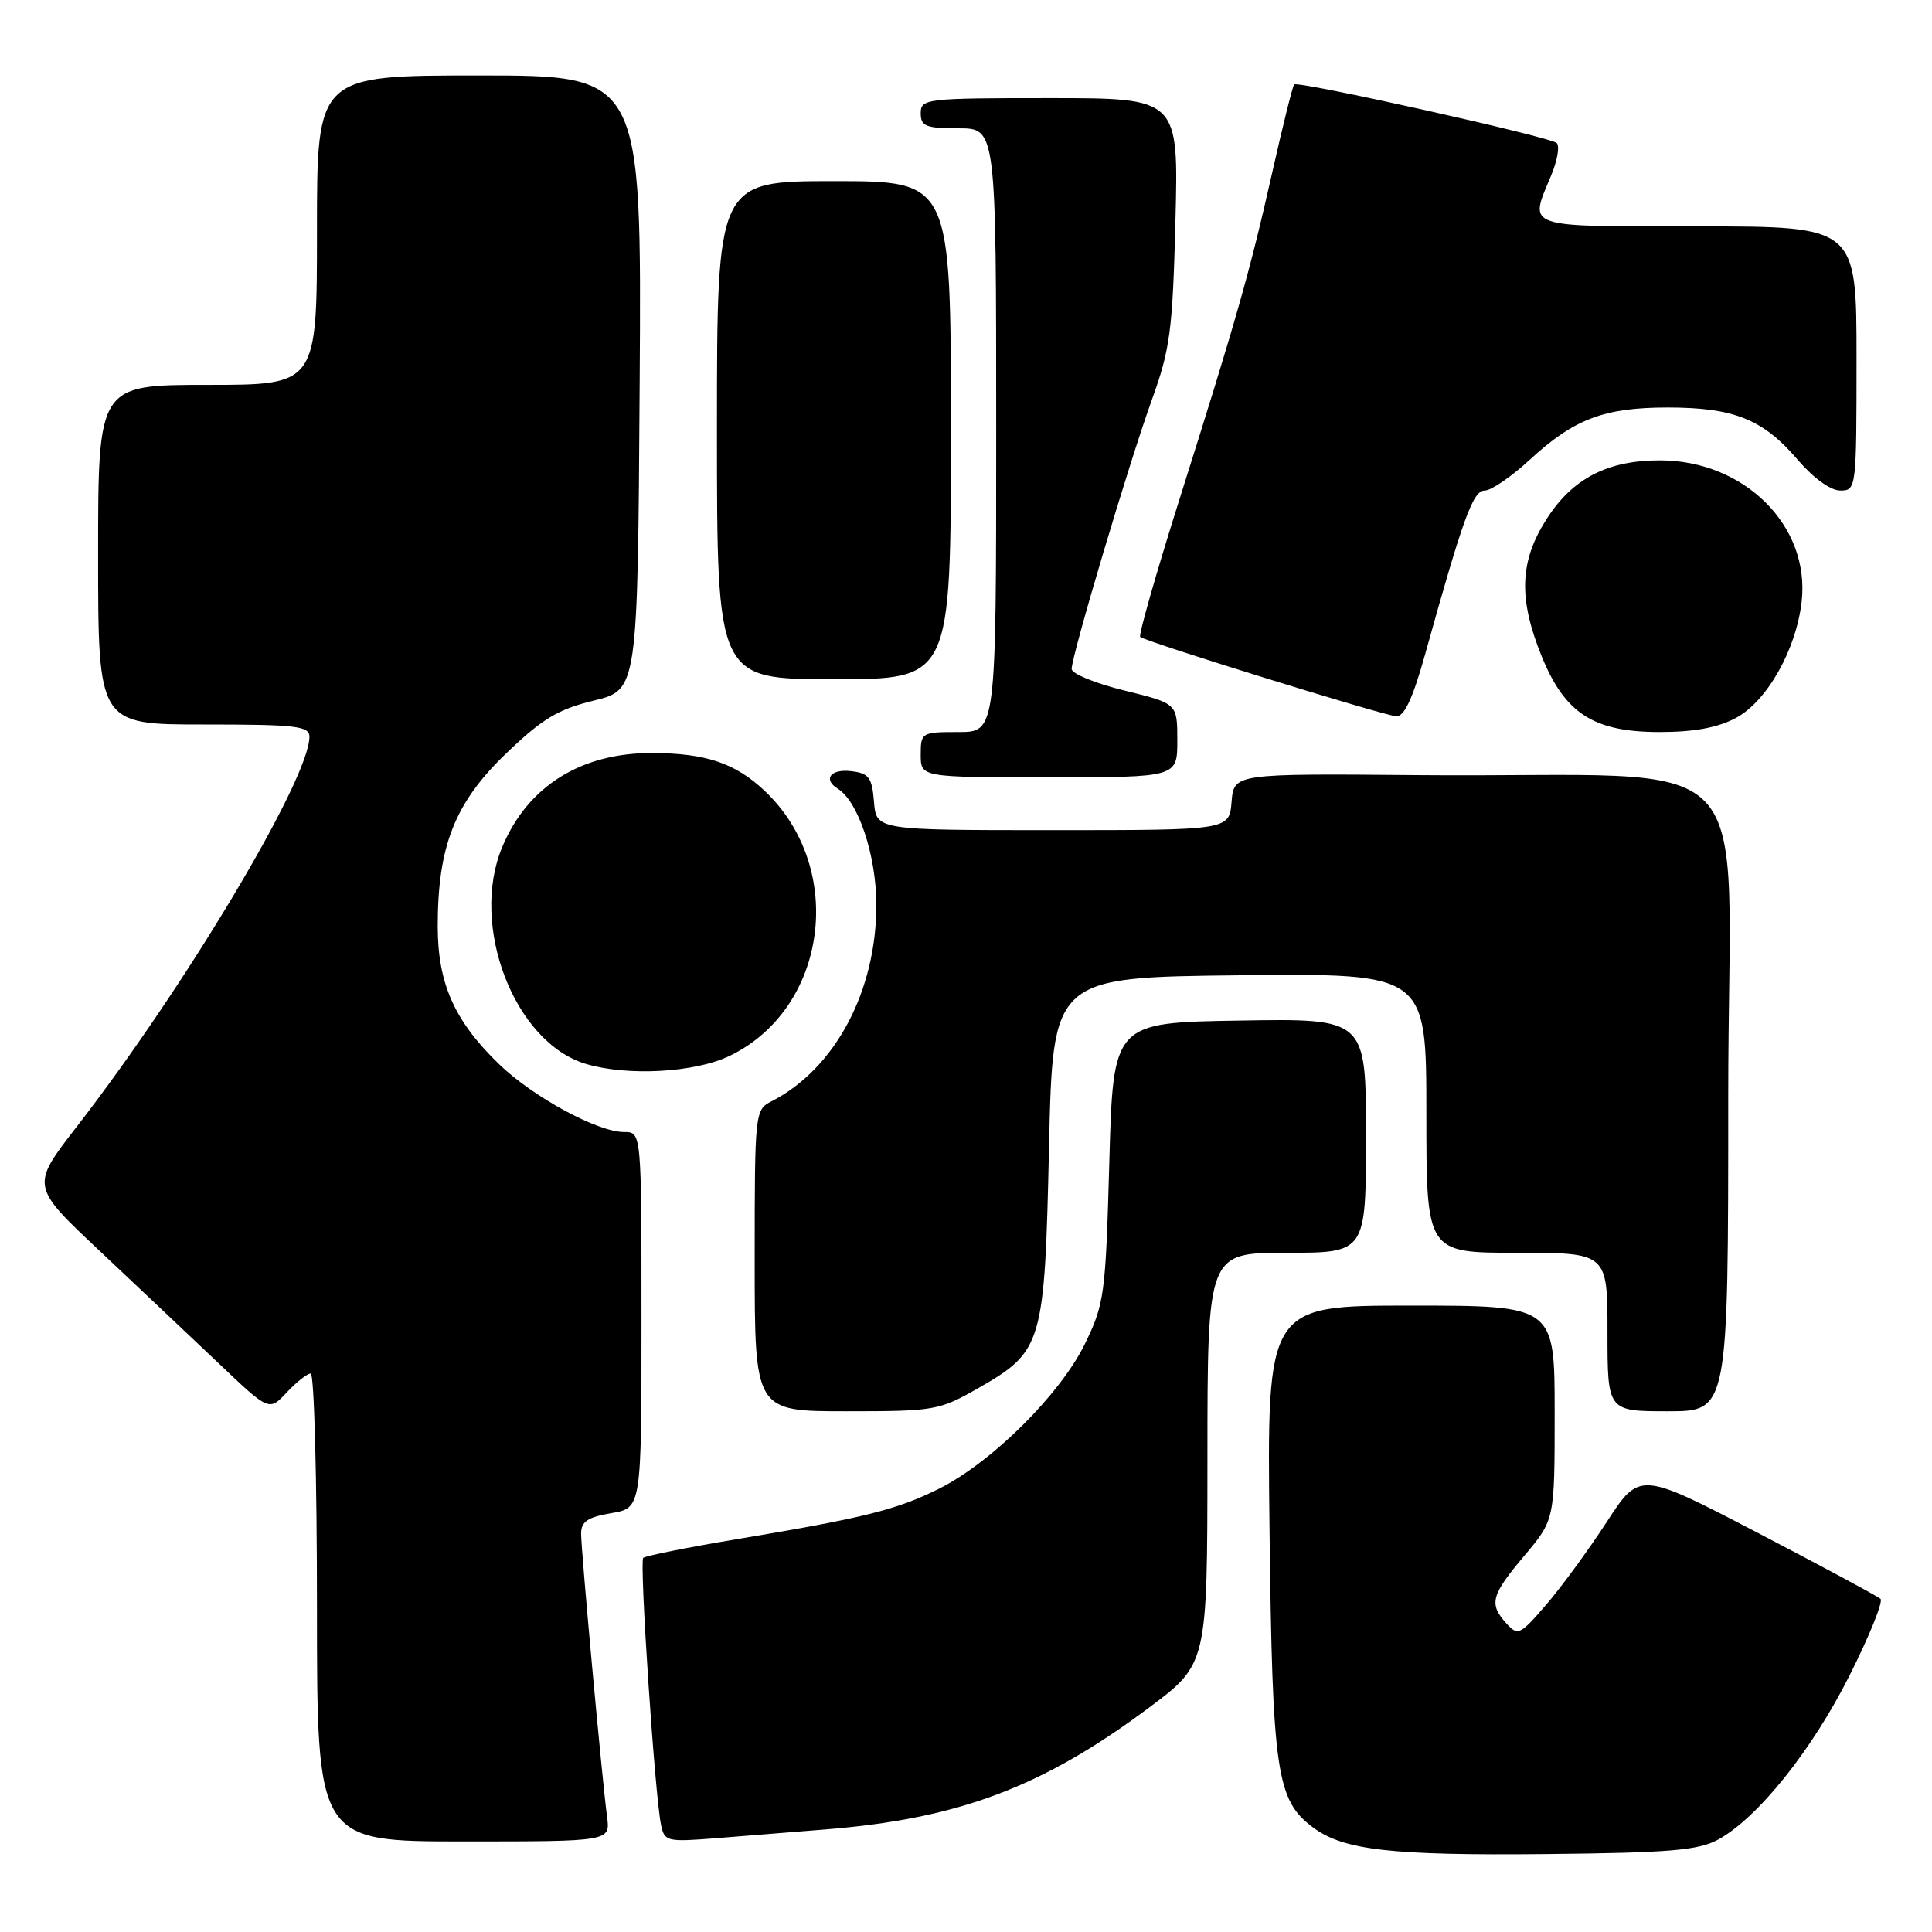 <?xml version="1.0" encoding="UTF-8" standalone="no"?>
<!DOCTYPE svg PUBLIC "-//W3C//DTD SVG 1.1//EN" "http://www.w3.org/Graphics/SVG/1.1/DTD/svg11.dtd" >
<svg xmlns="http://www.w3.org/2000/svg" xmlns:xlink="http://www.w3.org/1999/xlink" version="1.1" viewBox="0 0 256 256">
 <g >
 <path fill="currentColor"
d=" M 227.62 243.78 C 232.90 240.91 240.08 231.95 245.08 222.00 C 247.71 216.78 249.55 212.21 249.18 211.86 C 248.81 211.51 241.47 207.57 232.88 203.09 C 217.26 194.96 217.26 194.96 212.88 201.70 C 210.47 205.40 206.86 210.34 204.85 212.66 C 201.41 216.65 201.12 216.79 199.60 215.11 C 197.26 212.52 197.57 211.37 202.00 206.12 C 206.00 201.37 206.00 201.37 206.00 187.19 C 206.00 173.00 206.00 173.00 186.93 173.00 C 167.87 173.00 167.87 173.00 168.22 202.75 C 168.60 234.91 169.14 238.56 174.00 242.16 C 178.05 245.17 184.35 245.88 205.00 245.67 C 221.17 245.51 225.03 245.18 227.62 243.78 Z  M 80.44 240.75 C 79.77 235.70 77.00 205.49 77.00 203.21 C 77.00 201.62 77.87 201.03 81.00 200.50 C 85.00 199.82 85.00 199.82 85.00 174.91 C 85.00 150.00 85.00 150.00 82.70 150.00 C 79.17 150.00 70.58 145.33 66.10 140.98 C 60.20 135.26 58.00 130.30 58.00 122.72 C 58.00 112.11 60.27 106.37 67.03 99.87 C 71.84 95.25 73.92 93.99 78.69 92.83 C 84.50 91.41 84.50 91.41 84.76 50.70 C 85.02 10.00 85.02 10.00 63.51 10.00 C 42.00 10.00 42.00 10.00 42.00 30.50 C 42.00 51.00 42.00 51.00 27.50 51.00 C 13.00 51.00 13.00 51.00 13.00 73.50 C 13.00 96.00 13.00 96.00 27.00 96.00 C 39.29 96.00 41.00 96.20 41.00 97.63 C 41.00 103.19 24.60 130.67 10.14 149.33 C 4.07 157.17 4.07 157.17 13.29 165.83 C 18.35 170.60 25.46 177.31 29.08 180.75 C 35.66 187.00 35.66 187.00 38.00 184.50 C 39.29 183.12 40.72 182.00 41.17 182.00 C 41.63 182.00 42.00 195.95 42.00 213.00 C 42.00 244.00 42.00 244.00 61.44 244.00 C 80.87 244.00 80.87 244.00 80.44 240.75 Z  M 109.25 242.42 C 126.96 241.02 138.11 236.83 152.24 226.28 C 159.98 220.50 159.98 220.50 159.99 193.25 C 160.00 166.00 160.00 166.00 170.50 166.00 C 181.00 166.00 181.00 166.00 181.00 150.48 C 181.00 134.95 181.00 134.95 164.25 135.23 C 147.50 135.50 147.50 135.50 146.99 154.00 C 146.50 171.61 146.34 172.77 143.74 178.10 C 140.47 184.77 131.43 193.75 124.45 197.25 C 118.85 200.05 114.52 201.13 97.62 203.95 C 91.08 205.04 85.51 206.16 85.23 206.43 C 84.71 206.96 86.76 237.80 87.59 241.81 C 88.05 244.02 88.36 244.09 95.03 243.56 C 98.87 243.25 105.26 242.74 109.25 242.42 Z  M 129.65 183.92 C 138.16 179.05 138.42 178.16 139.00 152.00 C 139.50 129.50 139.50 129.50 164.25 129.23 C 189.00 128.97 189.00 128.97 189.00 147.48 C 189.00 166.00 189.00 166.00 201.00 166.00 C 213.00 166.00 213.00 166.00 213.00 176.50 C 213.00 187.00 213.00 187.00 221.00 187.00 C 229.00 187.00 229.00 187.00 229.00 145.25 C 229.00 97.45 234.46 103.11 188.00 102.71 C 163.50 102.50 163.50 102.50 163.19 106.25 C 162.88 110.00 162.88 110.00 139.50 110.00 C 116.12 110.00 116.12 110.00 115.81 106.25 C 115.54 102.99 115.14 102.46 112.75 102.18 C 110.05 101.87 109.01 103.27 111.01 104.51 C 113.72 106.18 116.10 113.32 116.12 119.83 C 116.15 131.29 110.67 141.60 102.25 145.92 C 100.03 147.05 100.00 147.34 100.00 167.04 C 100.00 187.00 100.00 187.00 112.13 187.00 C 123.85 187.00 124.44 186.90 129.65 183.92 Z  M 96.70 139.90 C 109.69 133.61 112.14 115.04 101.34 104.81 C 97.44 101.12 93.55 99.81 86.46 99.78 C 77.00 99.74 69.92 104.17 66.55 112.23 C 62.19 122.65 68.16 138.13 77.62 140.97 C 83.16 142.63 92.11 142.13 96.70 139.90 Z  M 156.00 98.11 C 156.00 93.22 156.00 93.22 149.00 91.50 C 145.15 90.56 142.00 89.27 142.00 88.64 C 142.00 86.86 149.60 61.35 152.62 53.00 C 155.05 46.28 155.38 43.81 155.75 29.25 C 156.17 13.00 156.17 13.00 139.09 13.00 C 122.67 13.00 122.00 13.08 122.00 15.00 C 122.00 16.73 122.67 17.00 127.00 17.00 C 132.00 17.00 132.00 17.00 132.00 57.00 C 132.00 97.00 132.00 97.00 127.00 97.00 C 122.11 97.00 122.00 97.07 122.00 100.00 C 122.00 103.00 122.00 103.00 139.00 103.00 C 156.00 103.00 156.00 103.00 156.00 98.11 Z  M 230.02 95.13 C 234.15 92.92 238.01 86.07 238.73 79.70 C 239.86 69.67 231.14 61.00 219.94 61.00 C 212.96 61.00 208.32 63.42 204.87 68.87 C 201.35 74.42 201.19 79.35 204.28 86.96 C 207.36 94.55 211.17 97.00 219.91 97.00 C 224.47 97.00 227.62 96.42 230.02 95.13 Z  M 188.82 86.75 C 193.91 68.48 195.18 65.00 196.74 65.00 C 197.58 65.00 200.27 63.17 202.70 60.92 C 208.59 55.50 212.54 54.00 221.00 54.00 C 229.72 54.00 233.61 55.55 238.16 60.87 C 240.27 63.34 242.56 65.00 243.85 65.00 C 245.97 65.00 246.00 64.75 246.00 47.50 C 246.00 30.00 246.00 30.00 225.00 30.00 C 201.69 30.00 202.59 30.31 205.52 23.29 C 206.36 21.29 206.70 19.33 206.27 18.95 C 205.36 18.12 171.99 10.68 171.48 11.19 C 171.29 11.38 169.97 16.66 168.56 22.93 C 165.57 36.19 163.88 42.12 156.26 66.24 C 153.18 76.00 150.85 84.17 151.08 84.39 C 151.73 85.01 183.30 94.80 185.01 94.91 C 186.07 94.97 187.20 92.55 188.82 86.75 Z  M 126.00 57.00 C 126.00 24.00 126.00 24.00 110.50 24.00 C 95.00 24.00 95.00 24.00 95.00 57.00 C 95.00 90.00 95.00 90.00 110.50 90.00 C 126.00 90.00 126.00 90.00 126.00 57.00 Z "/>
</g>
</svg>